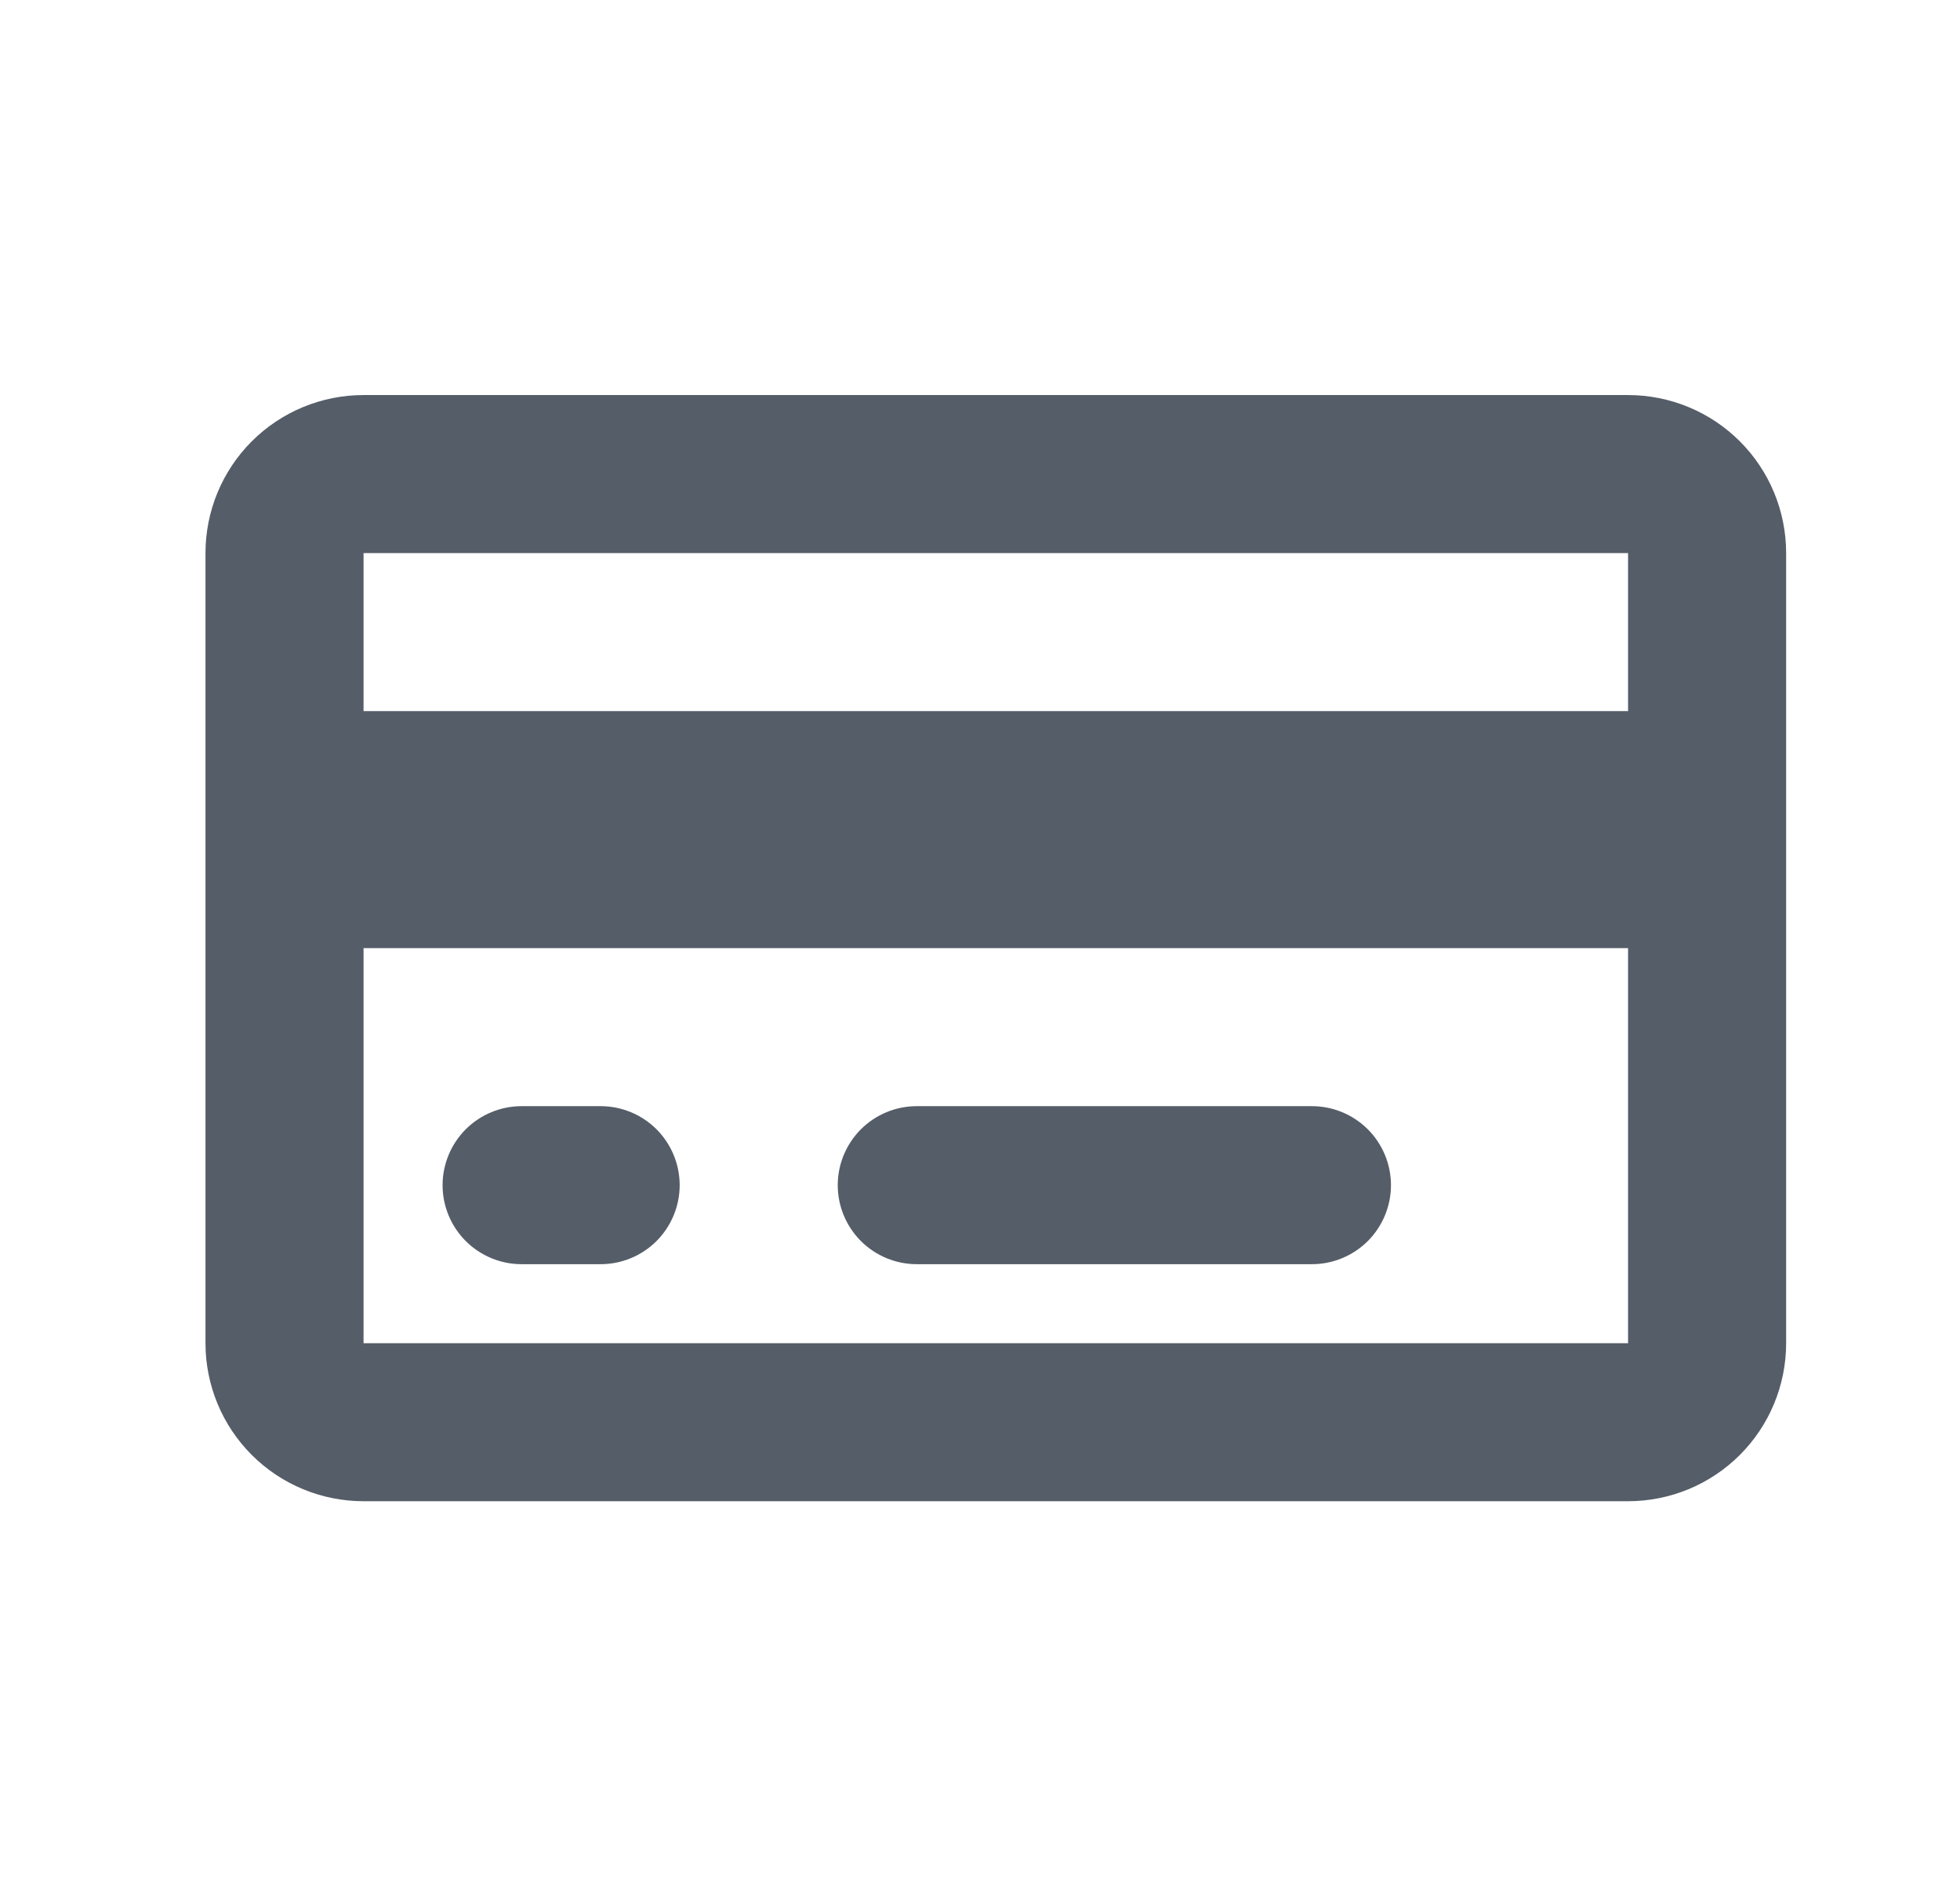 <svg width="31" height="30" viewBox="0 0 31 30" fill="none" xmlns="http://www.w3.org/2000/svg">
<path d="M25.75 11.25V8.75H5.75V11.25H25.75ZM25.75 15H5.75V21.25H25.75V15ZM5.75 6.25H25.75C26.413 6.25 27.049 6.513 27.518 6.982C27.987 7.451 28.25 8.087 28.25 8.75V21.25C28.25 21.913 27.987 22.549 27.518 23.018C27.049 23.487 26.413 23.75 25.75 23.75H5.75C5.087 23.75 4.451 23.487 3.982 23.018C3.513 22.549 3.25 21.913 3.25 21.25V8.75C3.25 8.087 3.513 7.451 3.982 6.982C4.451 6.513 5.087 6.25 5.75 6.25ZM8.25 17.5H9.5C9.832 17.5 10.149 17.632 10.384 17.866C10.618 18.101 10.75 18.419 10.75 18.75C10.75 19.081 10.618 19.399 10.384 19.634C10.149 19.868 9.832 20 9.5 20H8.25C7.918 20 7.601 19.868 7.366 19.634C7.132 19.399 7 19.081 7 18.75C7 18.419 7.132 18.101 7.366 17.866C7.601 17.632 7.918 17.5 8.25 17.5ZM14.5 17.5H20.75C21.081 17.5 21.399 17.632 21.634 17.866C21.868 18.101 22 18.419 22 18.75C22 19.081 21.868 19.399 21.634 19.634C21.399 19.868 21.081 20 20.75 20H14.5C14.168 20 13.851 19.868 13.616 19.634C13.382 19.399 13.25 19.081 13.25 18.75C13.25 18.419 13.382 18.101 13.616 17.866C13.851 17.632 14.168 17.5 14.5 17.5Z" fill="#555D68"/>
</svg>
